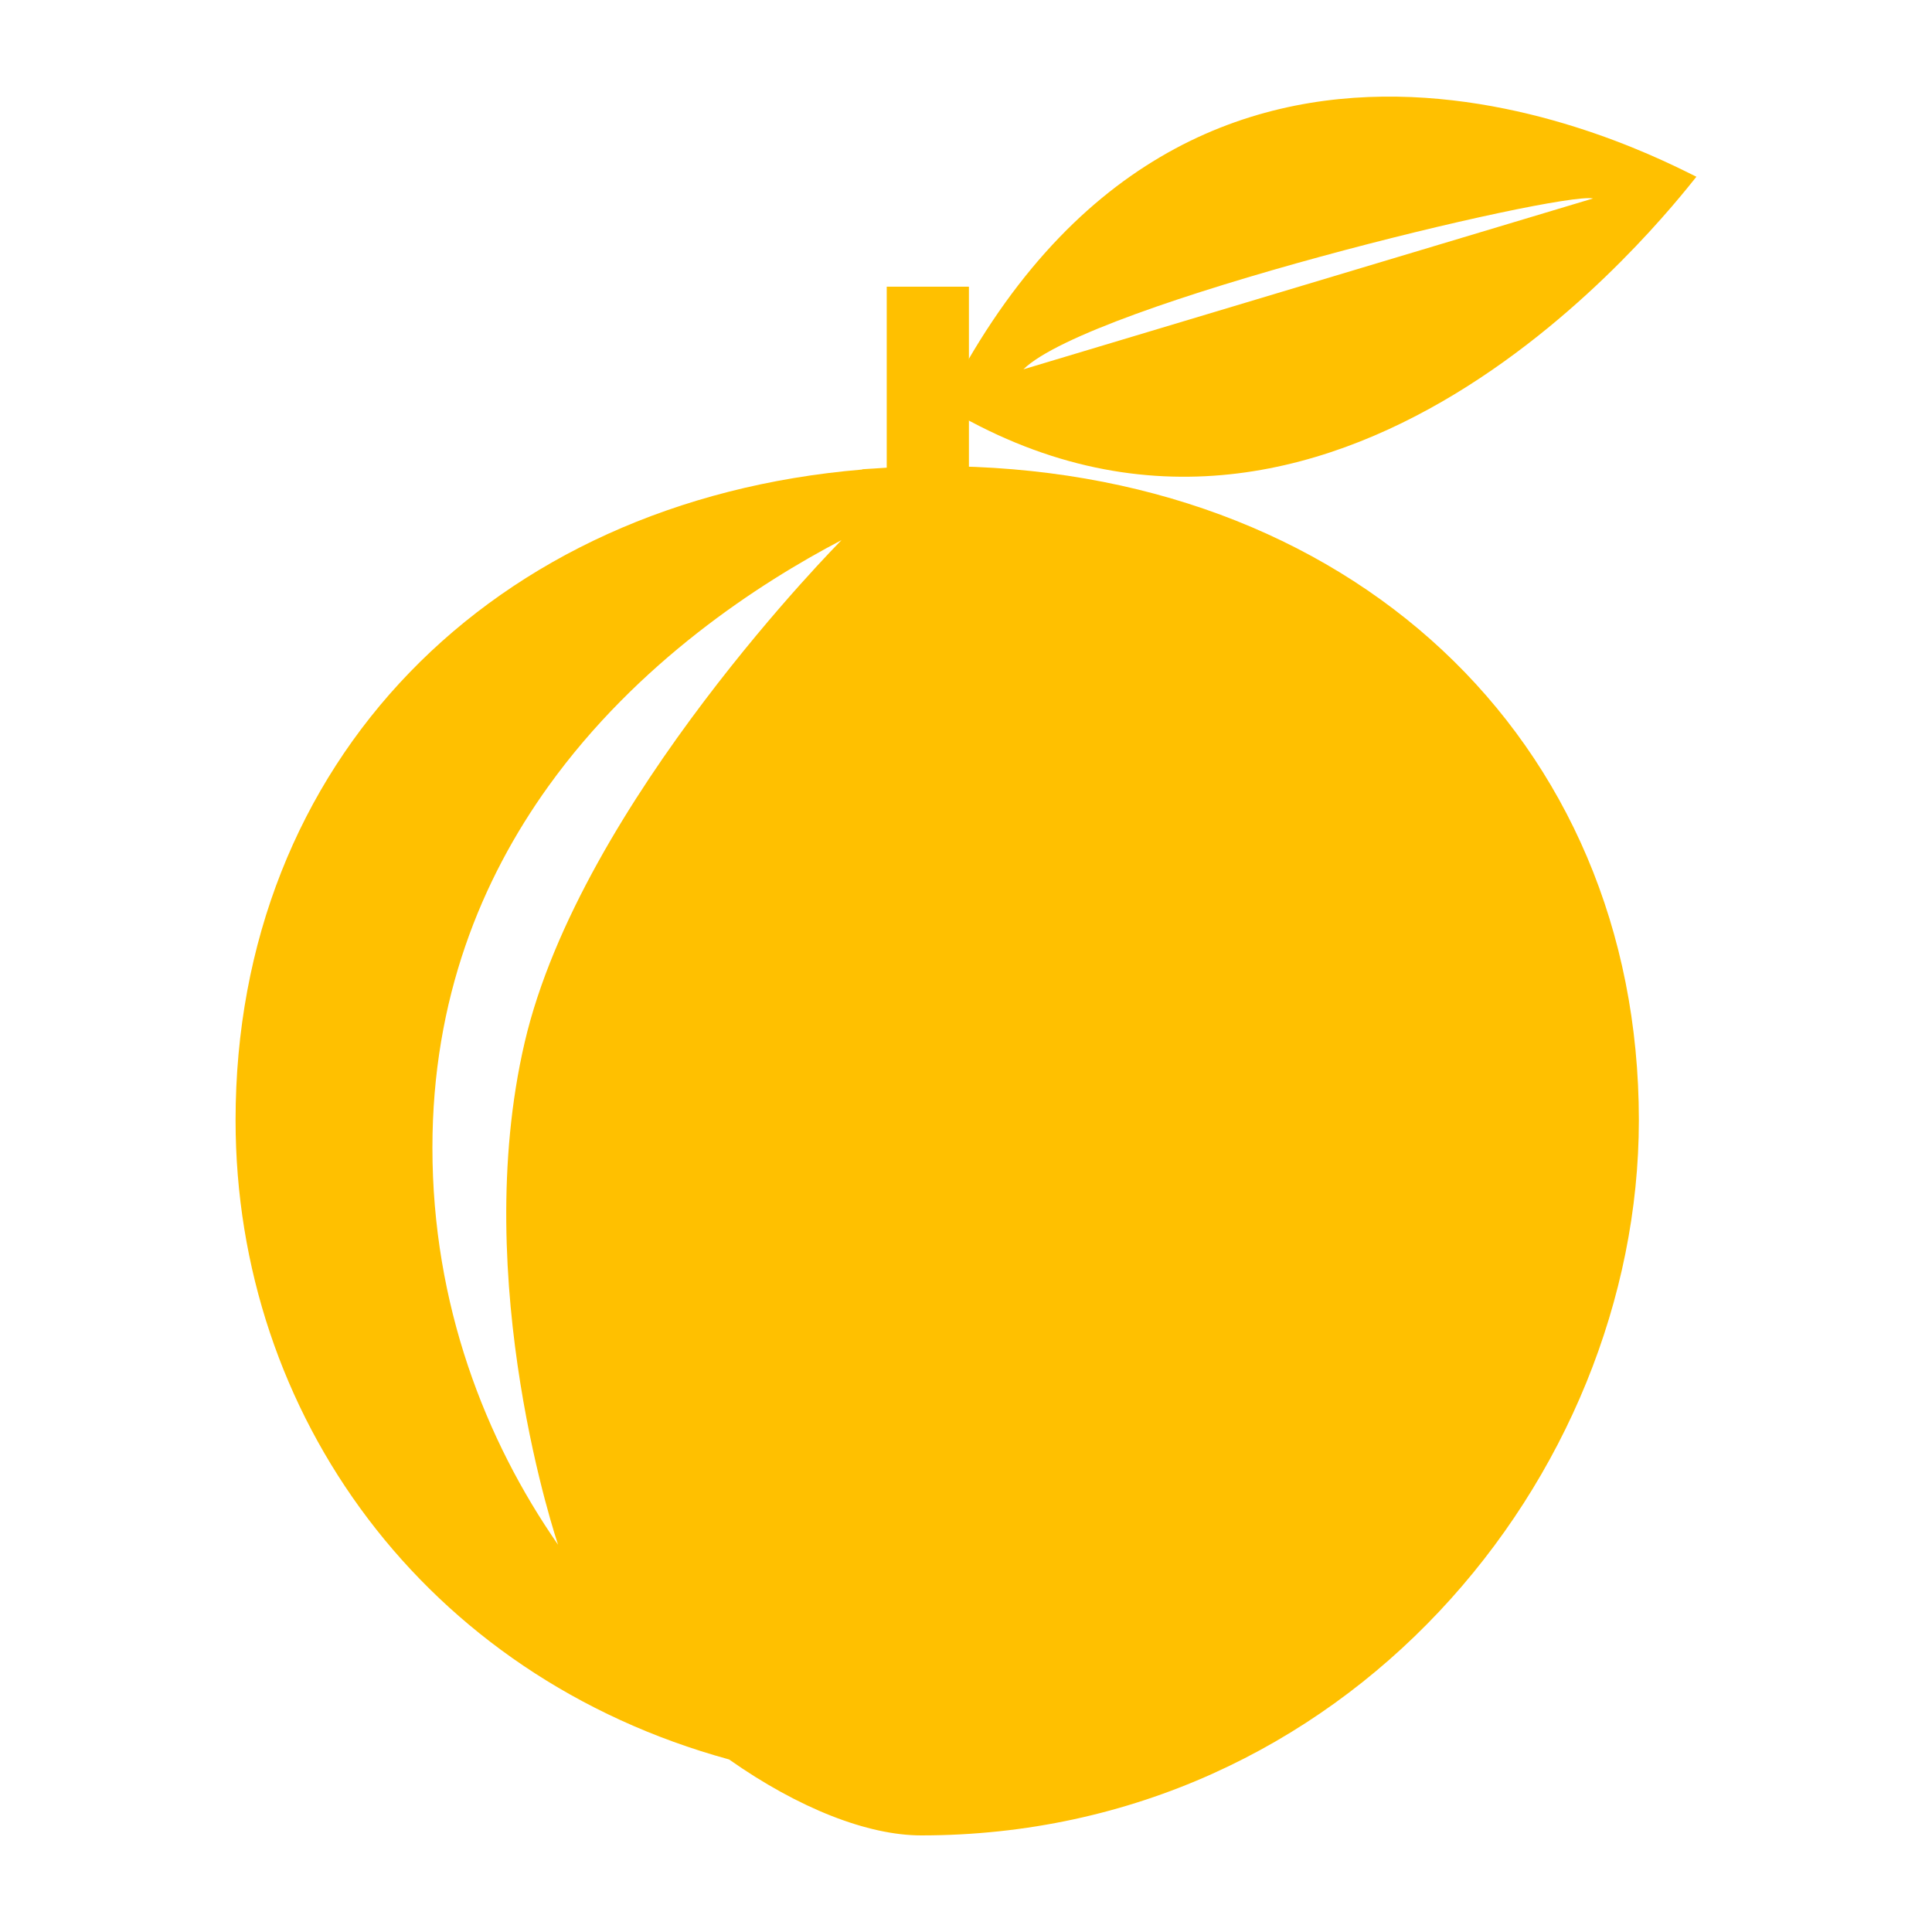 <svg height='100px' width='100px'  fill="#ffc000" xmlns="http://www.w3.org/2000/svg" xmlns:xlink="http://www.w3.org/1999/xlink" version="1.1" x="0px" y="0px" viewBox="0 0 100 100" enable-background="new 0 0 100 100" xml:space="preserve"><path d="M48.826,21.014c20.212,12.234,37.425-9.942,38.98-11.866C85.537,8.054,61.75-4.766,48.826,21.014z M52.971,19.116  c3.463-3.392,27.676-9.199,29.484-8.844L52.971,19.116z"></path><rect x="45.897" y="14.839" width="4.254" height="11.517"></rect><path d="M48.51,24.127c-1.149,0-2.275,0.049-3.387,0.131c-0.015,0.001-0.03,0.001-0.045,0.002c-0.143,0.011-0.288,0.016-0.431,0.027  c-0.01,0.005-0.021,0.012-0.031,0.017C25.418,25.918,12.193,39.457,12.193,57.98c0,15.24,9.787,28.773,25.542,33.088  C41.354,93.613,44.925,95,47.68,95c21.957,0,37.147-18.549,37.147-37.02C84.827,38.228,69.793,24.127,48.51,24.127z M27.156,53.956  c-2.895,12.429,1.73,26,1.73,26c-3.771-5.424-6.504-12.437-6.504-20.55c0-7.706,2.528-13.87,6.006-18.713  c4.61-6.415,10.894-10.498,15.17-12.737C43.559,27.956,30.051,41.527,27.156,53.956z"></path></svg>